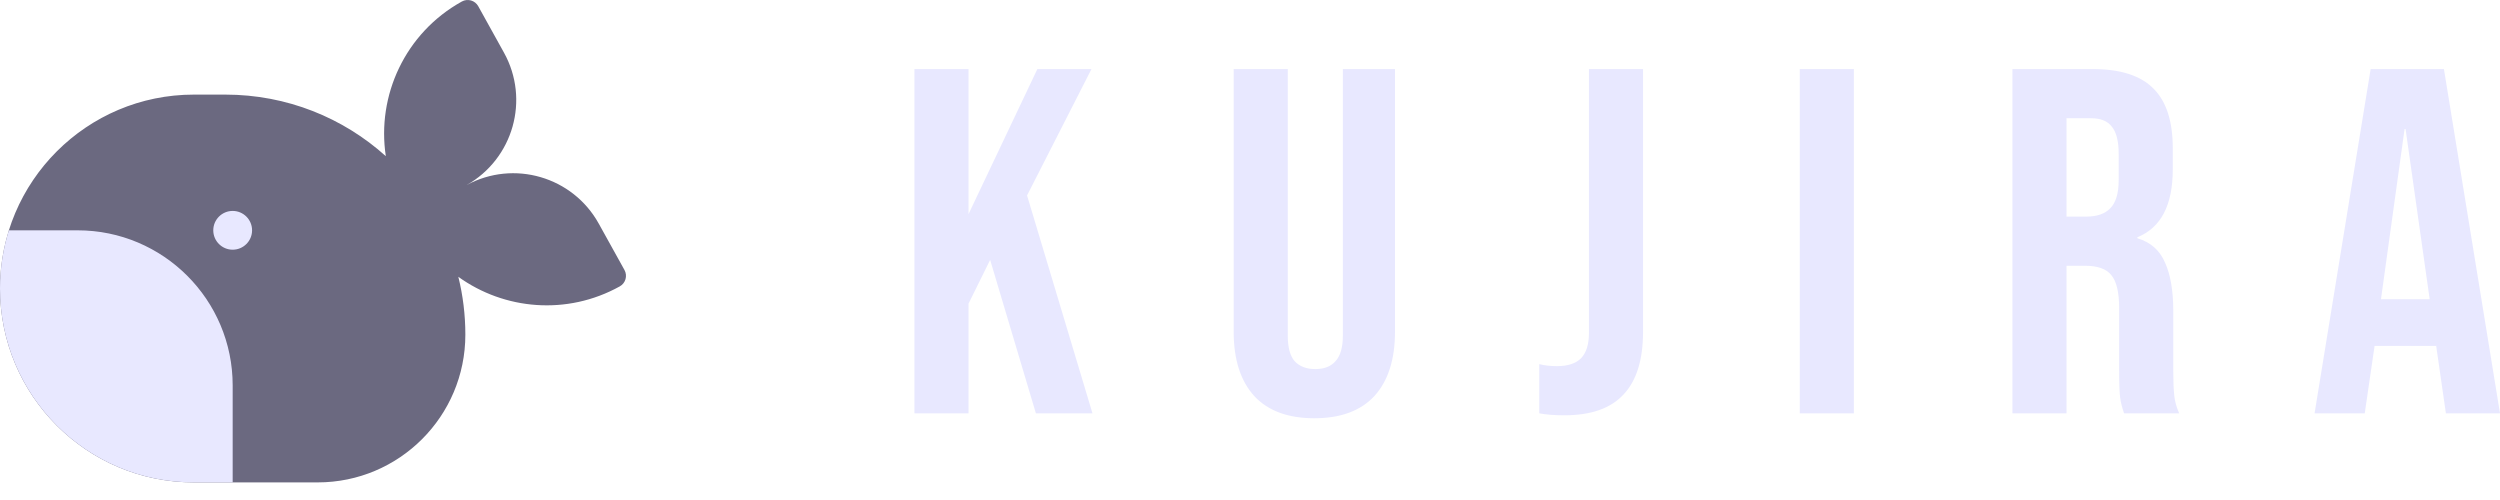 <svg width="100" height="20" viewBox="0 0 100 20" fill="none" xmlns="http://www.w3.org/2000/svg">
<path fill-rule="evenodd" clip-rule="evenodd" d="M18.473 0.061C16.204 1.319 15.063 3.824 15.433 6.247C13.732 4.716 11.48 3.784 9.012 3.784H7.756C3.472 3.784 0 7.256 0 11.54C0 15.823 3.472 19.296 7.756 19.296H12.705C15.969 19.296 18.614 16.65 18.614 13.386C18.614 12.588 18.517 11.813 18.333 11.072C20.17 12.396 22.679 12.627 24.79 11.456C25.023 11.327 25.108 11.034 24.979 10.8L23.949 8.943C22.908 7.066 20.55 6.381 18.667 7.402C20.531 6.346 21.2 3.983 20.159 2.106L19.13 0.249C19 0.016 18.707 -0.069 18.473 0.061Z" fill="#6B6980"/>
<path fill-rule="evenodd" clip-rule="evenodd" d="M10.083 9.213C10.083 9.641 9.735 9.988 9.307 9.988C8.879 9.988 8.531 9.641 8.531 9.213C8.531 8.784 8.879 8.437 9.307 8.437C9.735 8.437 10.083 8.784 10.083 9.213ZM0 11.54C0 10.729 0.124 9.947 0.355 9.213H3.102C6.529 9.213 9.307 11.991 9.307 15.418V19.296H7.756C3.472 19.296 0 15.823 0 11.54Z" fill="#E8E8FF"/>
<path d="M36.577 2.762H38.741V8.565L41.495 2.762H43.659L41.082 7.818L43.699 16.533H41.436L39.606 10.395L38.741 12.146V16.533H36.577V2.762ZM52.573 16.73C51.524 16.73 50.724 16.435 50.173 15.845C49.622 15.241 49.347 14.382 49.347 13.267V2.762H51.511V13.425C51.511 13.897 51.603 14.238 51.786 14.448C51.983 14.658 52.258 14.763 52.612 14.763C52.967 14.763 53.236 14.658 53.419 14.448C53.616 14.238 53.714 13.897 53.714 13.425V2.762H55.8V13.267C55.8 14.382 55.524 15.241 54.973 15.845C54.422 16.435 53.622 16.73 52.573 16.73ZM62.574 16.612C62.181 16.612 61.846 16.586 61.571 16.533V14.566C61.781 14.618 62.017 14.645 62.279 14.645C62.712 14.645 63.033 14.54 63.243 14.33C63.453 14.107 63.558 13.772 63.558 13.326V2.762H65.722V13.267C65.722 14.395 65.46 15.235 64.935 15.786C64.423 16.337 63.636 16.612 62.574 16.612ZM71.991 2.762H74.155V16.533H71.991V2.762ZM80.497 2.762H83.704C84.819 2.762 85.632 3.024 86.144 3.549C86.655 4.06 86.911 4.854 86.911 5.929V6.775C86.911 8.205 86.439 9.11 85.494 9.49V9.529C86.019 9.687 86.386 10.008 86.596 10.493C86.819 10.979 86.931 11.628 86.931 12.441V14.861C86.931 15.255 86.944 15.576 86.97 15.825C86.996 16.061 87.062 16.297 87.167 16.533H84.963C84.885 16.31 84.832 16.1 84.806 15.904C84.78 15.707 84.766 15.353 84.766 14.841V12.323C84.766 11.694 84.662 11.254 84.452 11.005C84.255 10.756 83.907 10.631 83.409 10.631H82.661V16.533H80.497V2.762ZM83.448 8.664C83.881 8.664 84.203 8.552 84.412 8.329C84.635 8.106 84.747 7.733 84.747 7.208V6.146C84.747 5.647 84.655 5.287 84.471 5.064C84.301 4.841 84.025 4.729 83.645 4.729H82.661V8.664H83.448ZM94.826 2.762H97.757L100 16.533H97.836L97.442 13.799V13.838H94.983L94.59 16.533H92.583L94.826 2.762ZM97.187 11.969L96.223 5.162H96.183L95.239 11.969H97.187Z" fill="#E8E8FF"/>
</svg>
